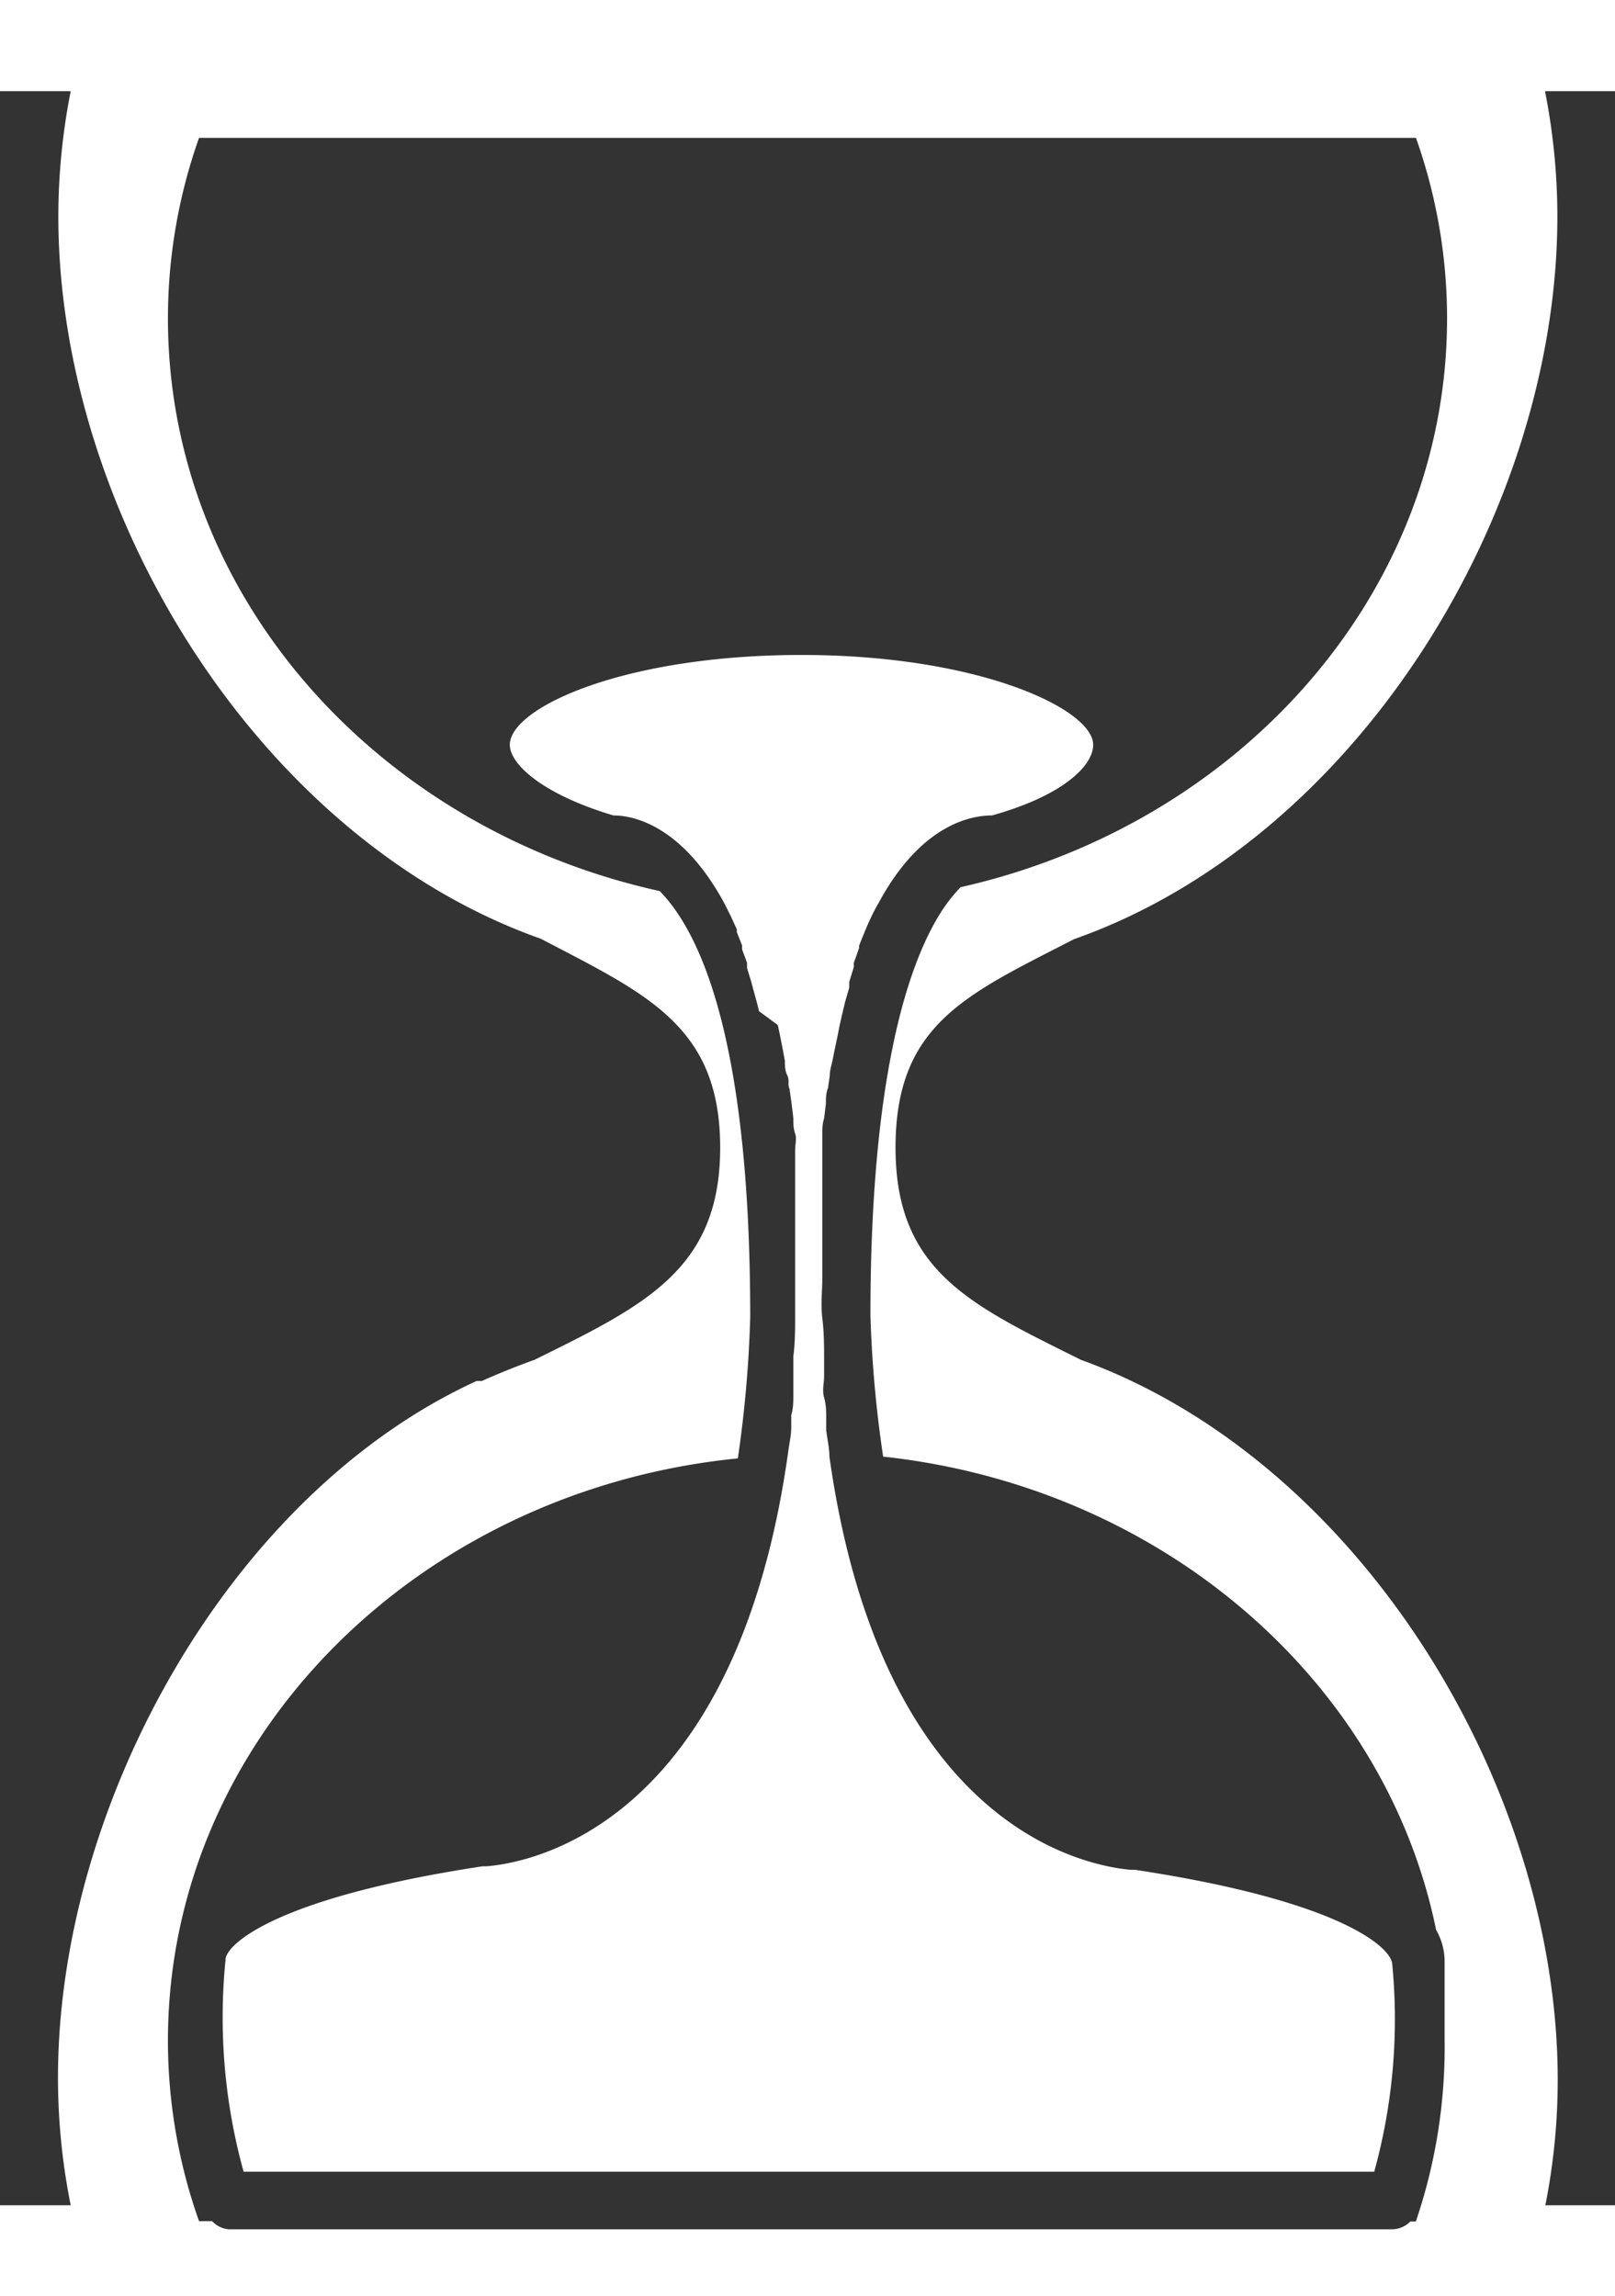 <svg xmlns="http://www.w3.org/2000/svg" viewBox="0 0 45.68 64.96"><rect x="0" y="0" width="45.68" height="64.96" fill="#333333" stroke="none"/><defs><style>.cls-1{fill:#fff;}</style></defs><title>Pending 2</title><g id="Layer_2" data-name="Layer 2"><g id="Pending"><path class="cls-1" d="M43.71,62.39a18.23,18.23,0,0,0,.35-3.54c0-8.32-5.59-17.52-13.49-20.38-3.11-1.55-5.24-2.5-5.24-6s2-4.33,5.05-5.9c8-2.82,13.67-12.06,13.67-20.45a18.32,18.32,0,0,0-.35-3.54h2V0H0V2.58H2a18.32,18.32,0,0,0-.35,3.54c0,8.38,5.67,17.62,13.65,20.44,3,1.57,5.07,2.47,5.07,5.91s-2.13,4.46-5.25,6c-.5.18-1,.38-1.49.6l-.15,0v0c-7,3.21-11.84,12-11.84,19.71A18.28,18.28,0,0,0,2,62.39H0V65H45.68V62.39Zm-3.66.46h-.16a.73.73,0,0,1-.52.22H6.47A.73.73,0,0,1,6,62.84H5.63a15.3,15.3,0,0,1-.88-5.1c0-8.55,7.06-15.58,16.12-16.48a34.11,34.11,0,0,0,.35-4c0-8-1.47-10.94-2.56-12.05C10.69,23.45,4.75,16.88,4.75,9a15.3,15.3,0,0,1,.88-5.1H40.05A15.27,15.27,0,0,1,40.93,9c0,7.79-5.86,14.32-13.76,16.1a4.58,4.58,0,0,0-.66.88c-.86,1.46-1.89,4.59-1.89,11.23a33.59,33.59,0,0,0,.36,4c7.87.85,14.2,6.33,15.64,13.39a1.77,1.77,0,0,1,.24.87c0,.44,0,.86,0,1.27s0,.62,0,.94A15.3,15.3,0,0,1,40.05,62.84Z"/><path class="cls-1" d="M39.38,55.58c0-.44-1.34-1.78-7.27-2.68l-.12,0c-1.27-.11-7.05-1.18-8.53-11.69h0c0-.24-.06-.49-.09-.74l0-.31c0-.2,0-.41-.06-.62s0-.41,0-.62,0-.29,0-.44c0-.38,0-.77-.05-1.18s0-.79,0-1.17c0-.13,0-.25,0-.38s0-.49,0-.72,0-.3,0-.44,0-.4,0-.6,0-.3,0-.46,0-.35,0-.52,0-.31,0-.46,0-.31,0-.46,0-.3.05-.45l.05-.41c0-.15,0-.3.06-.45l.05-.35c0-.15.05-.3.08-.44l.06-.3.09-.43.05-.26.1-.43.05-.21.12-.42,0-.16.13-.42,0-.12.15-.42,0-.07.17-.42v0c.12-.29.25-.56.39-.8h0c1.17-2.16,2.55-2.46,3.2-2.46,2-.56,2.86-1.4,2.86-2,0-1-3.21-2.54-8.25-2.54s-8.25,1.5-8.25,2.54c0,.55.92,1.4,2.93,2,.67,0,2,.38,3.14,2.49l.18.36,0,0,.17.37,0,.08.15.38,0,.11.14.38,0,.15.12.39.05.19.11.4.06.24L22,29l.06.28.08.41.06.32c0,.14,0,.27.07.42s0,.25.06.37l.06.42.05.42c0,.14,0,.29.05.43s0,.31,0,.47,0,.29,0,.44,0,.34,0,.51,0,.3,0,.46,0,.38,0,.58,0,.3,0,.45,0,.47,0,.7,0,.25,0,.39q0,.55,0,1.12v0c0,.4,0,.79-.05,1.18,0,.15,0,.3,0,.45s0,.41,0,.61,0,.41-.06.61l0,.34c0,.24-.06.48-.09.72-1.48,10.54-7.27,11.6-8.53,11.7l-.11,0c-5.93.9-7.27,2.24-7.27,2.64a16.37,16.37,0,0,0,.51,6H38.87A16.2,16.2,0,0,0,39.38,55.58Z"/></g></g></svg>